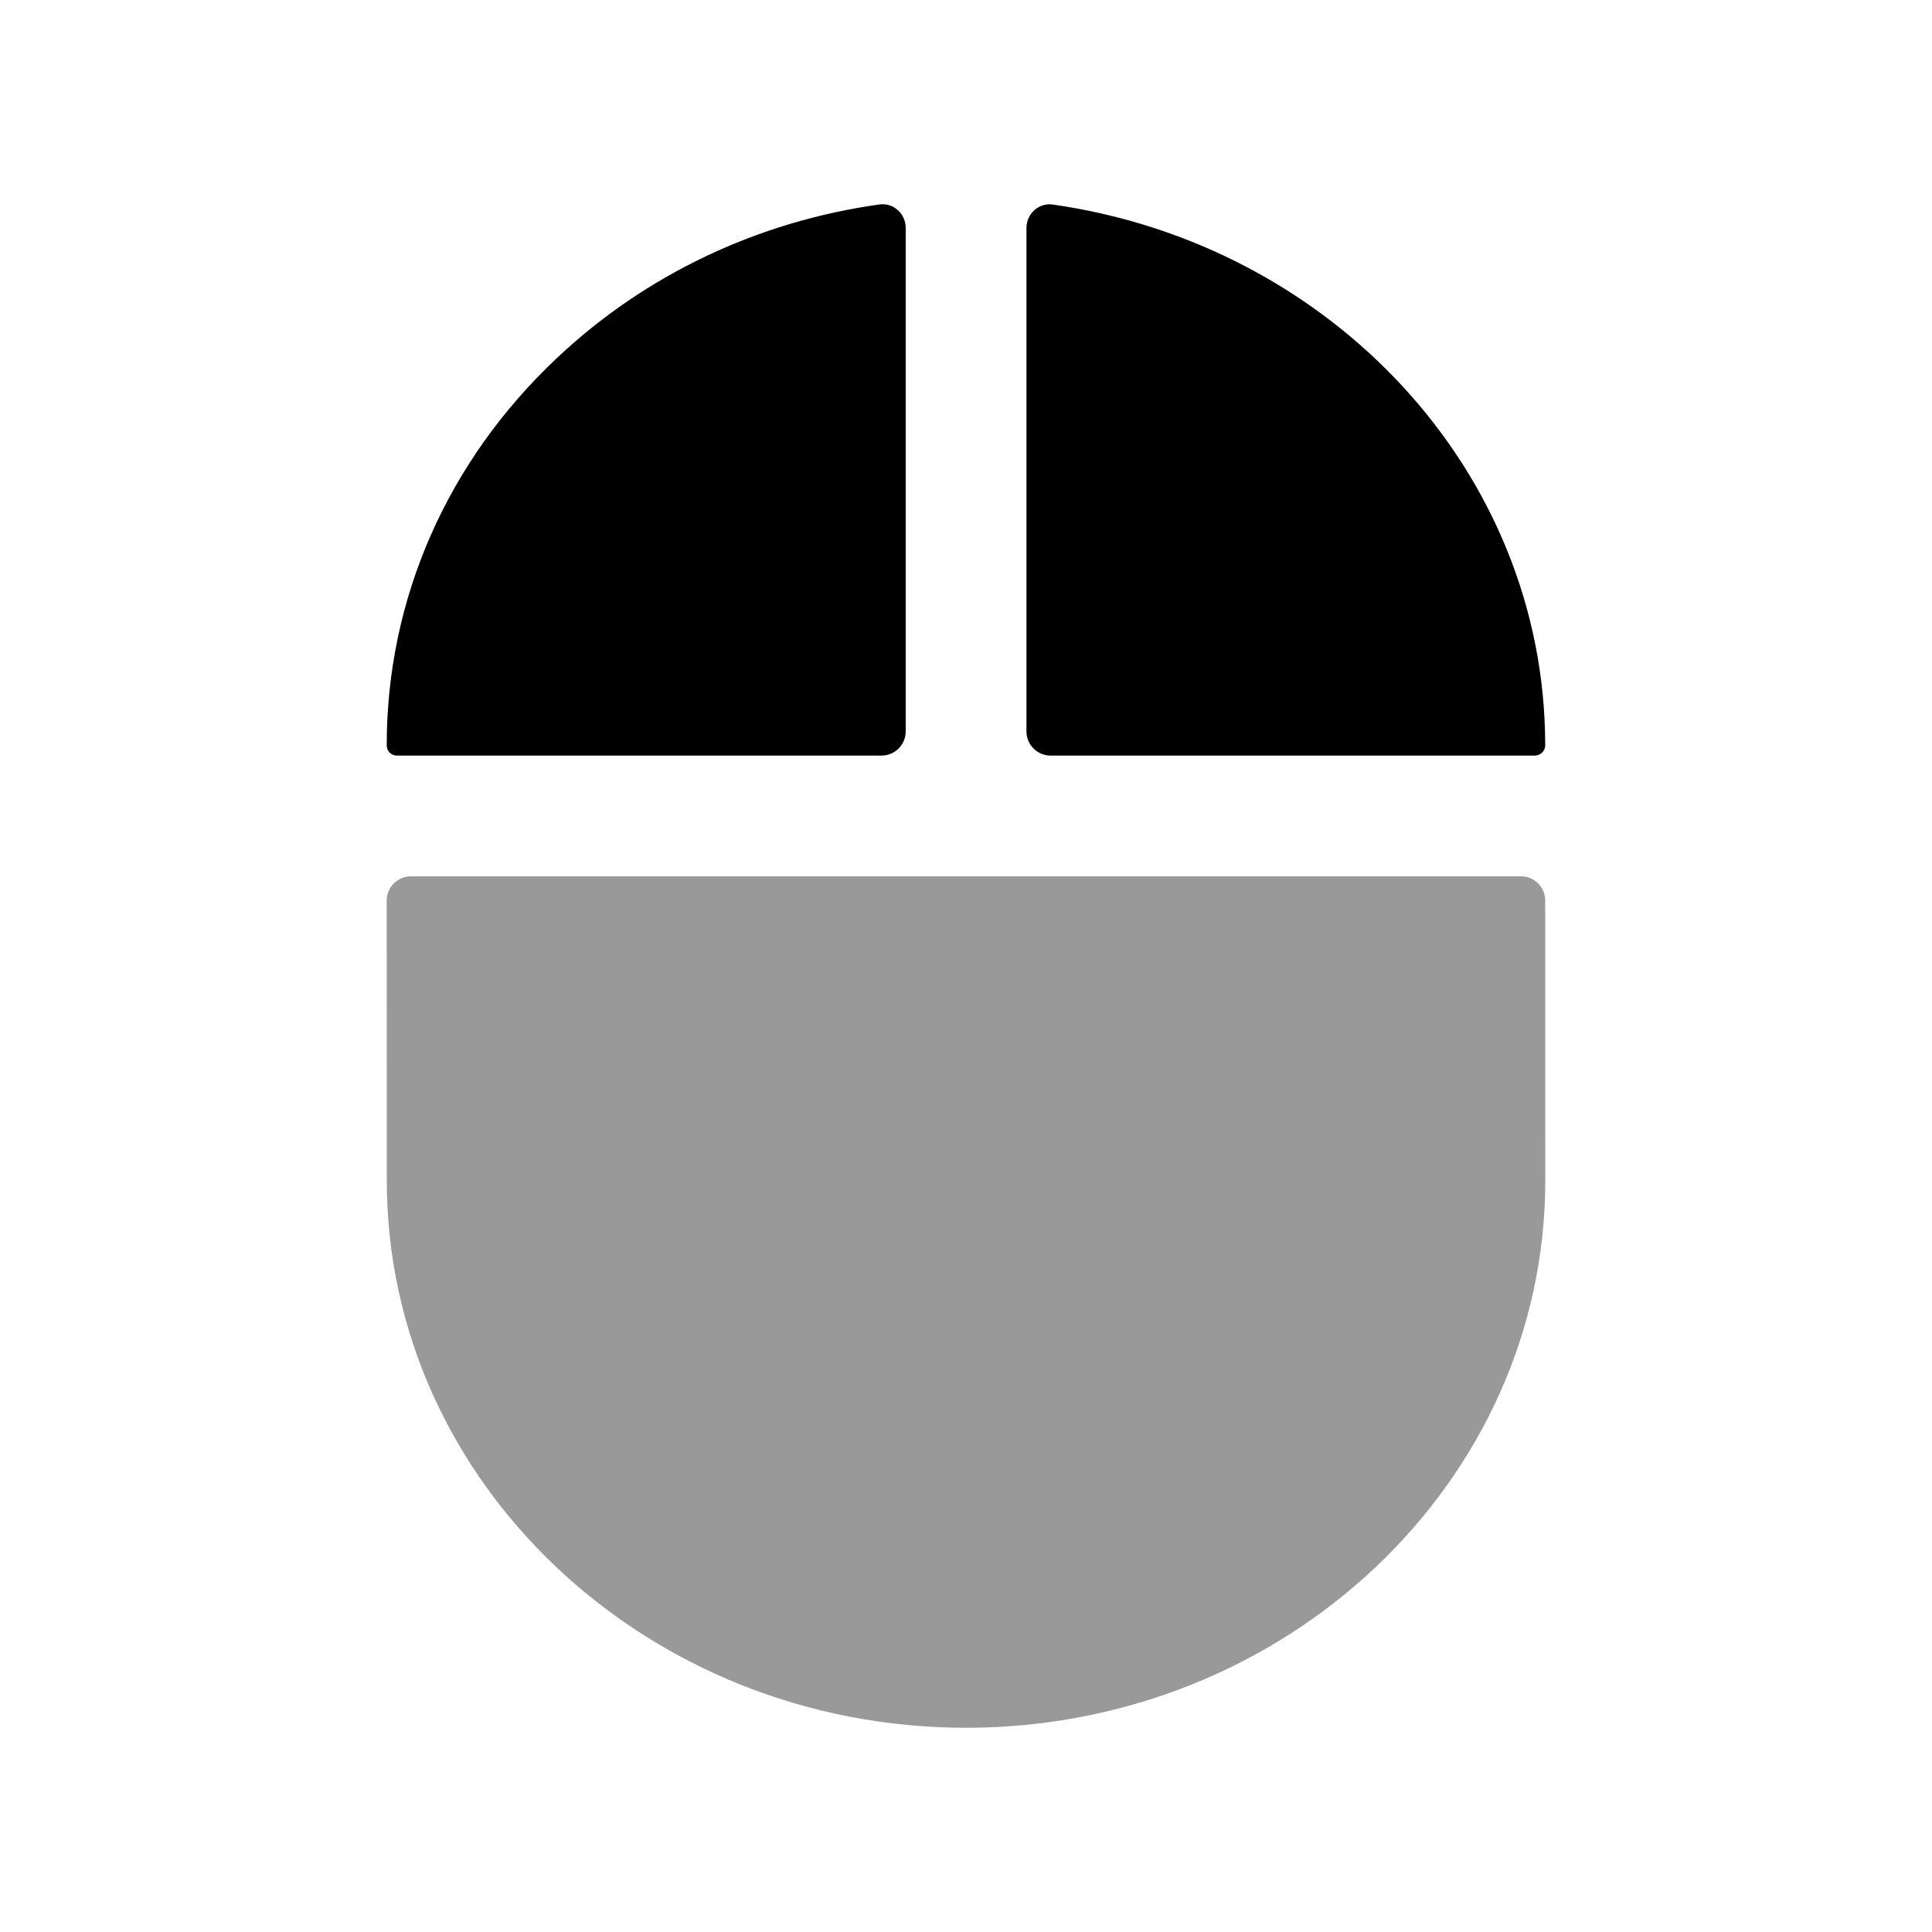 <svg width="24" height="24" viewBox="0 0 24 24" fill="none" xmlns="http://www.w3.org/2000/svg">
<path opacity="0.4" fill-rule="evenodd" clip-rule="evenodd" d="M12.005 10.886C12.003 10.886 12.002 10.887 12 10.887C11.998 10.887 11.997 10.886 11.995 10.886H5.104C4.939 10.886 4.804 11.021 4.804 11.186L4.805 14.669C4.805 18.415 8.032 21.463 12 21.463C15.968 21.463 19.196 18.414 19.196 14.666L19.195 11.186C19.195 11.021 19.061 10.886 18.895 10.886H12.005Z" fill="black"/>
<path fill-rule="evenodd" clip-rule="evenodd" d="M12.751 9.086C12.751 9.252 12.885 9.386 13.051 9.386H19.067C19.137 9.386 19.195 9.329 19.195 9.258C19.194 5.858 16.536 3.034 13.079 2.541C12.904 2.516 12.751 2.655 12.751 2.832V9.086Z" fill="black"/>
<path fill-rule="evenodd" clip-rule="evenodd" d="M10.951 9.386C11.116 9.386 11.251 9.252 11.251 9.086V2.831C11.251 2.654 11.098 2.515 10.922 2.54C9.414 2.752 8.021 3.409 6.922 4.444C5.556 5.728 4.803 7.439 4.804 9.26C4.804 9.33 4.86 9.386 4.93 9.386H10.951Z" fill="black"/>
</svg>